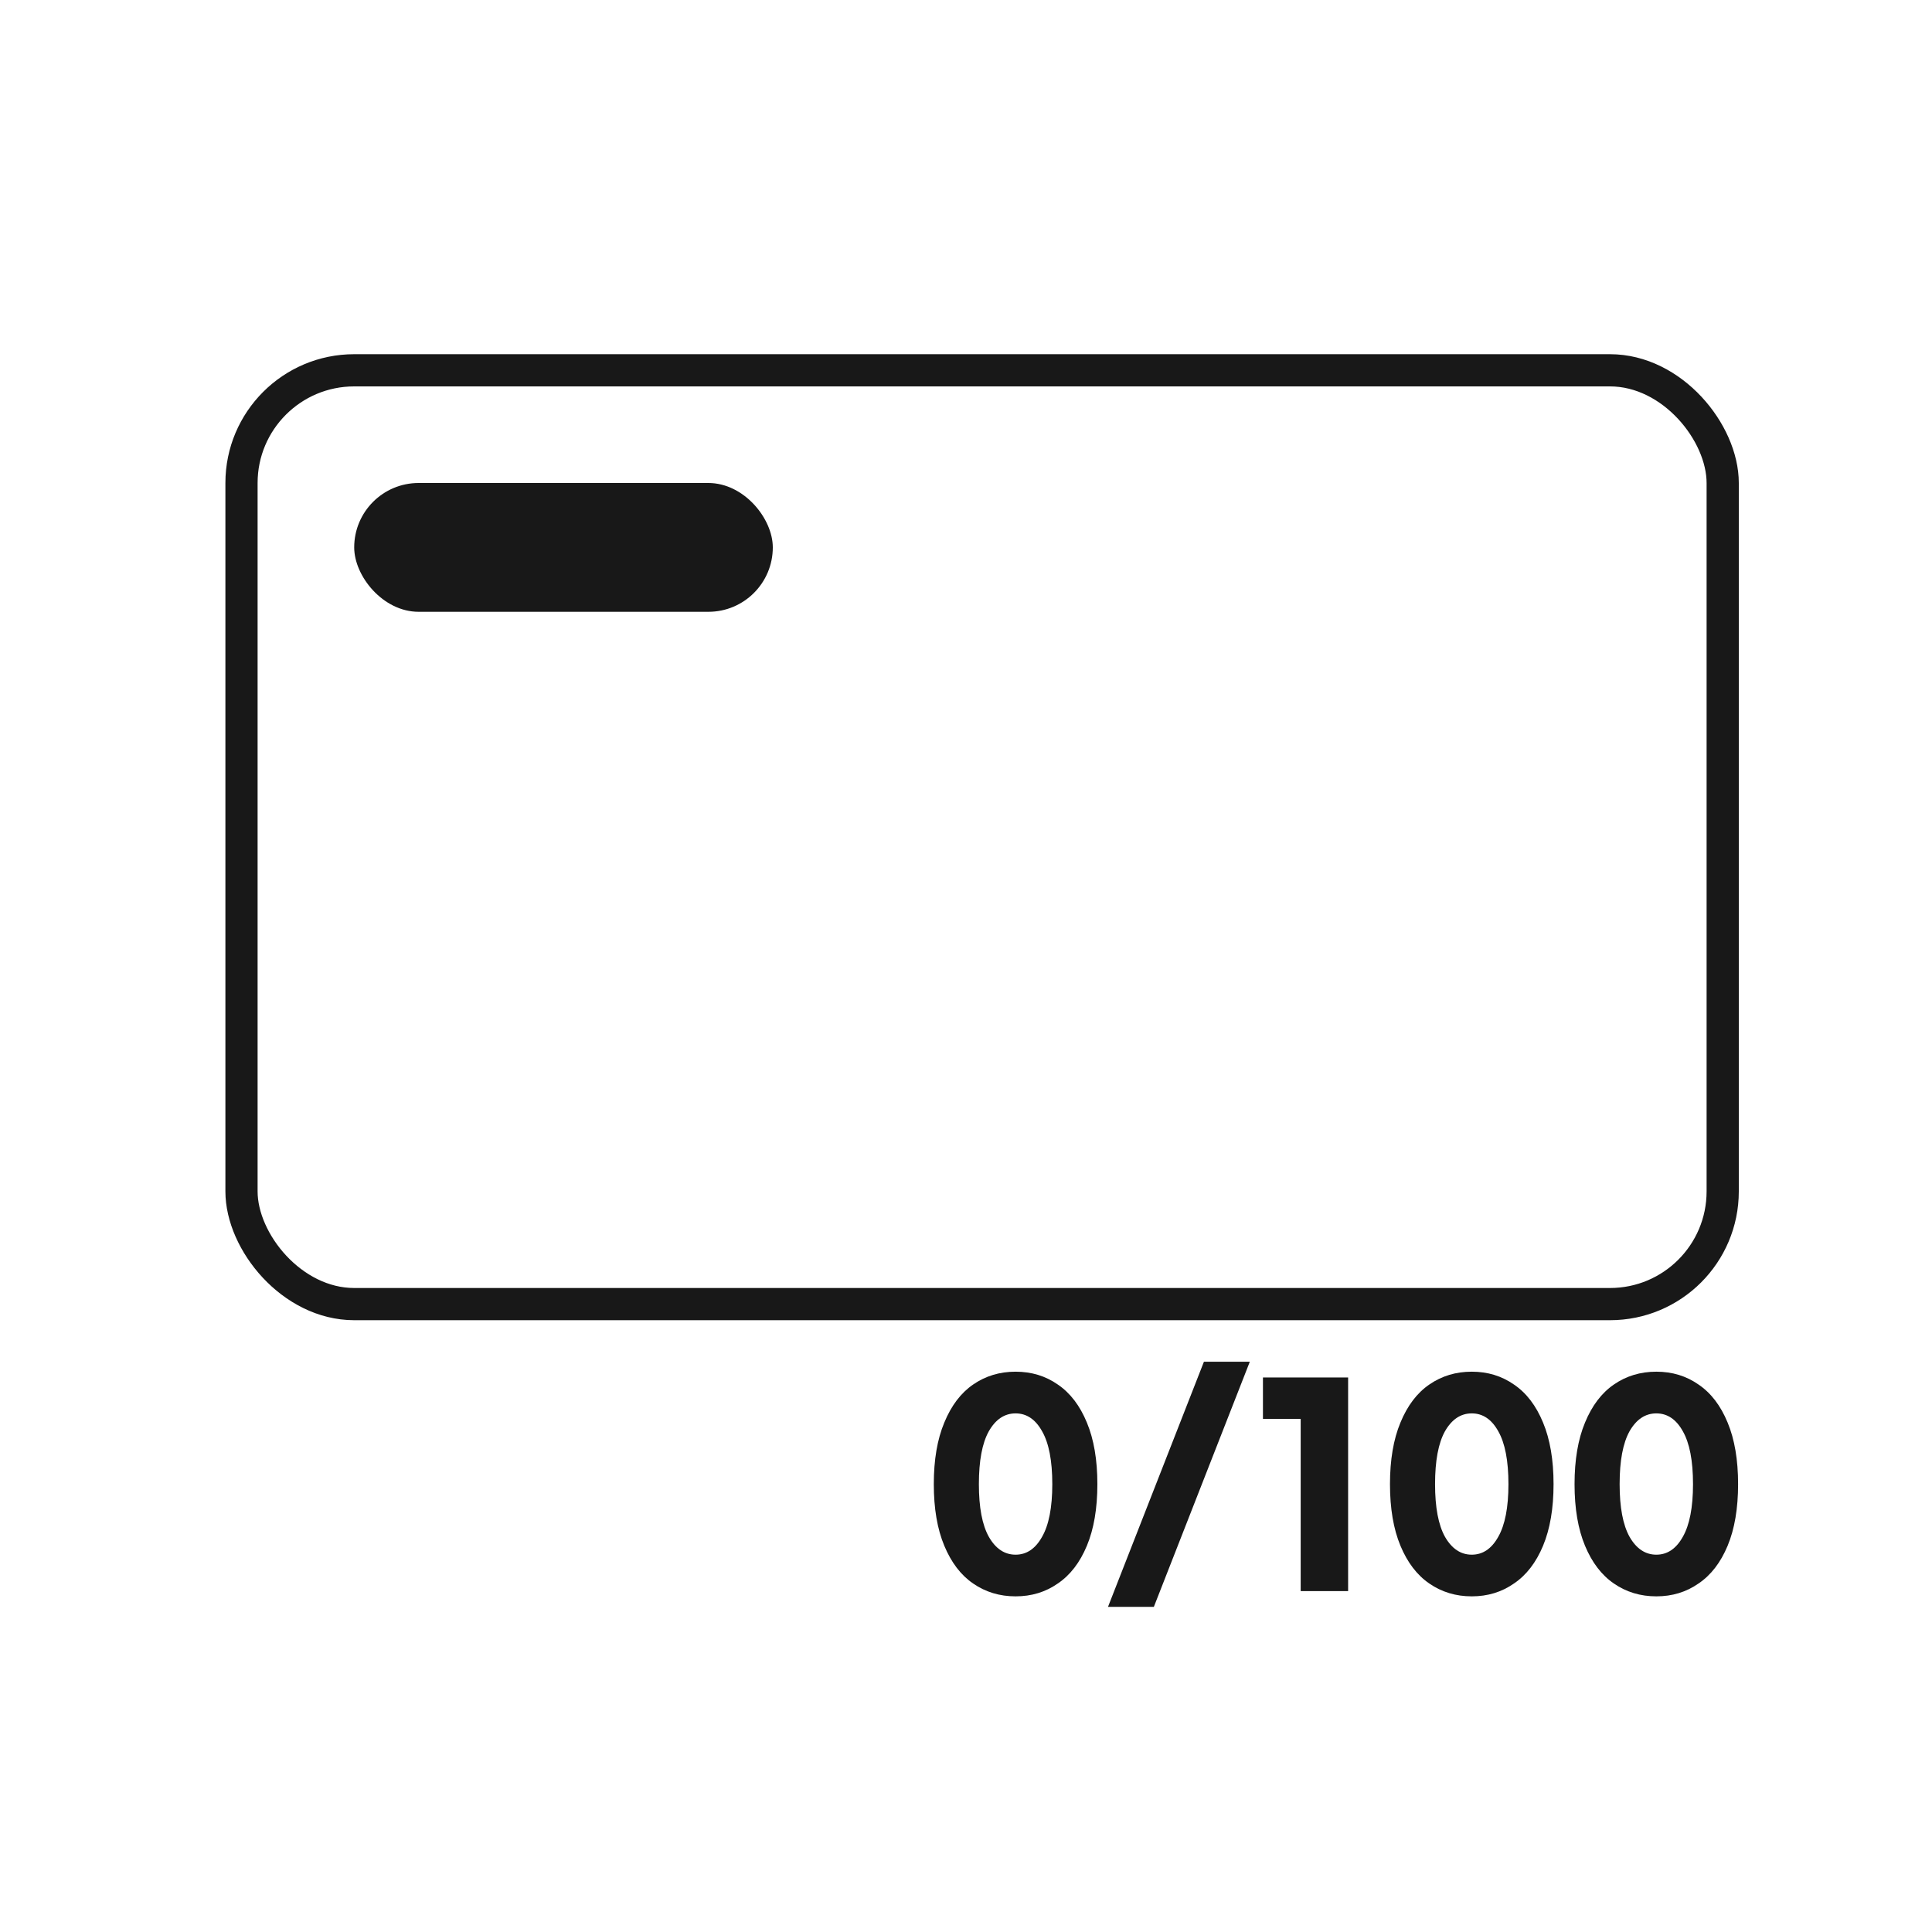 <svg width="60" height="60" viewBox="0 0 60 60" fill="none" xmlns="http://www.w3.org/2000/svg">
<rect width="60" height="60" fill="white"/>
<rect x="7.5" y="11.5" width="46" height="29" rx="3.5" stroke="#181818"/>
<rect x="11" y="15" width="13" height="4" rx="2" fill="#181818"/>
<path d="M51.439 42.599C51.932 42.599 52.369 42.732 52.749 42.998C53.135 43.259 53.436 43.652 53.653 44.179C53.87 44.7 53.978 45.337 53.978 46.092C53.978 46.846 53.87 47.484 53.653 48.005C53.436 48.526 53.135 48.917 52.749 49.177C52.369 49.443 51.932 49.576 51.439 49.576C50.945 49.576 50.505 49.443 50.12 49.177C49.74 48.917 49.441 48.526 49.224 48.005C49.007 47.484 48.899 46.846 48.899 46.092C48.899 45.337 49.007 44.7 49.224 44.179C49.441 43.652 49.74 43.259 50.12 42.998C50.505 42.732 50.945 42.599 51.439 42.599ZM51.439 43.894C51.097 43.894 50.82 44.078 50.608 44.447C50.402 44.816 50.299 45.364 50.299 46.092C50.299 46.813 50.402 47.359 50.608 47.728C50.82 48.097 51.097 48.282 51.439 48.282C51.781 48.282 52.055 48.097 52.261 47.728C52.472 47.359 52.578 46.813 52.578 46.092C52.578 45.364 52.472 44.816 52.261 44.447C52.055 44.078 51.781 43.894 51.439 43.894Z" fill="#181818"/>
<path d="M45.707 42.599C46.2 42.599 46.637 42.732 47.017 42.998C47.403 43.259 47.704 43.652 47.921 44.179C48.138 44.7 48.247 45.337 48.247 46.092C48.247 46.846 48.138 47.484 47.921 48.005C47.704 48.526 47.403 48.917 47.017 49.177C46.637 49.443 46.2 49.576 45.707 49.576C45.213 49.576 44.773 49.443 44.388 49.177C44.008 48.917 43.709 48.526 43.492 48.005C43.275 47.484 43.167 46.846 43.167 46.092C43.167 45.337 43.275 44.7 43.492 44.179C43.709 43.652 44.008 43.259 44.388 42.998C44.773 42.732 45.213 42.599 45.707 42.599ZM45.707 43.894C45.365 43.894 45.088 44.078 44.876 44.447C44.67 44.816 44.567 45.364 44.567 46.092C44.567 46.813 44.67 47.359 44.876 47.728C45.088 48.097 45.365 48.282 45.707 48.282C46.049 48.282 46.323 48.097 46.529 47.728C46.74 47.359 46.846 46.813 46.846 46.092C46.846 45.364 46.74 44.816 46.529 44.447C46.323 44.078 46.049 43.894 45.707 43.894Z" fill="#181818"/>
<path d="M41.867 49.413H40.394V44.065H39.222V42.779H41.867V49.413Z" fill="#181818"/>
<path d="M35.834 49.902H34.41L37.389 42.29H38.814L35.834 49.902Z" fill="#181818"/>
<path d="M31.54 42.599C32.034 42.599 32.471 42.732 32.851 42.998C33.236 43.259 33.537 43.652 33.754 44.179C33.971 44.7 34.08 45.337 34.08 46.092C34.08 46.846 33.971 47.484 33.754 48.005C33.537 48.526 33.236 48.917 32.851 49.177C32.471 49.443 32.034 49.576 31.54 49.576C31.046 49.576 30.606 49.443 30.221 49.177C29.841 48.917 29.543 48.526 29.326 48.005C29.108 47.484 29 46.846 29 46.092C29 45.337 29.108 44.7 29.326 44.179C29.543 43.652 29.841 43.259 30.221 42.998C30.606 42.732 31.046 42.599 31.54 42.599ZM31.54 43.894C31.198 43.894 30.921 44.078 30.71 44.447C30.503 44.816 30.4 45.364 30.4 46.092C30.4 46.813 30.503 47.359 30.71 47.728C30.921 48.097 31.198 48.282 31.54 48.282C31.882 48.282 32.156 48.097 32.362 47.728C32.574 47.359 32.68 46.813 32.68 46.092C32.68 45.364 32.574 44.816 32.362 44.447C32.156 44.078 31.882 43.894 31.54 43.894Z" fill="#181818"/>
</svg>
